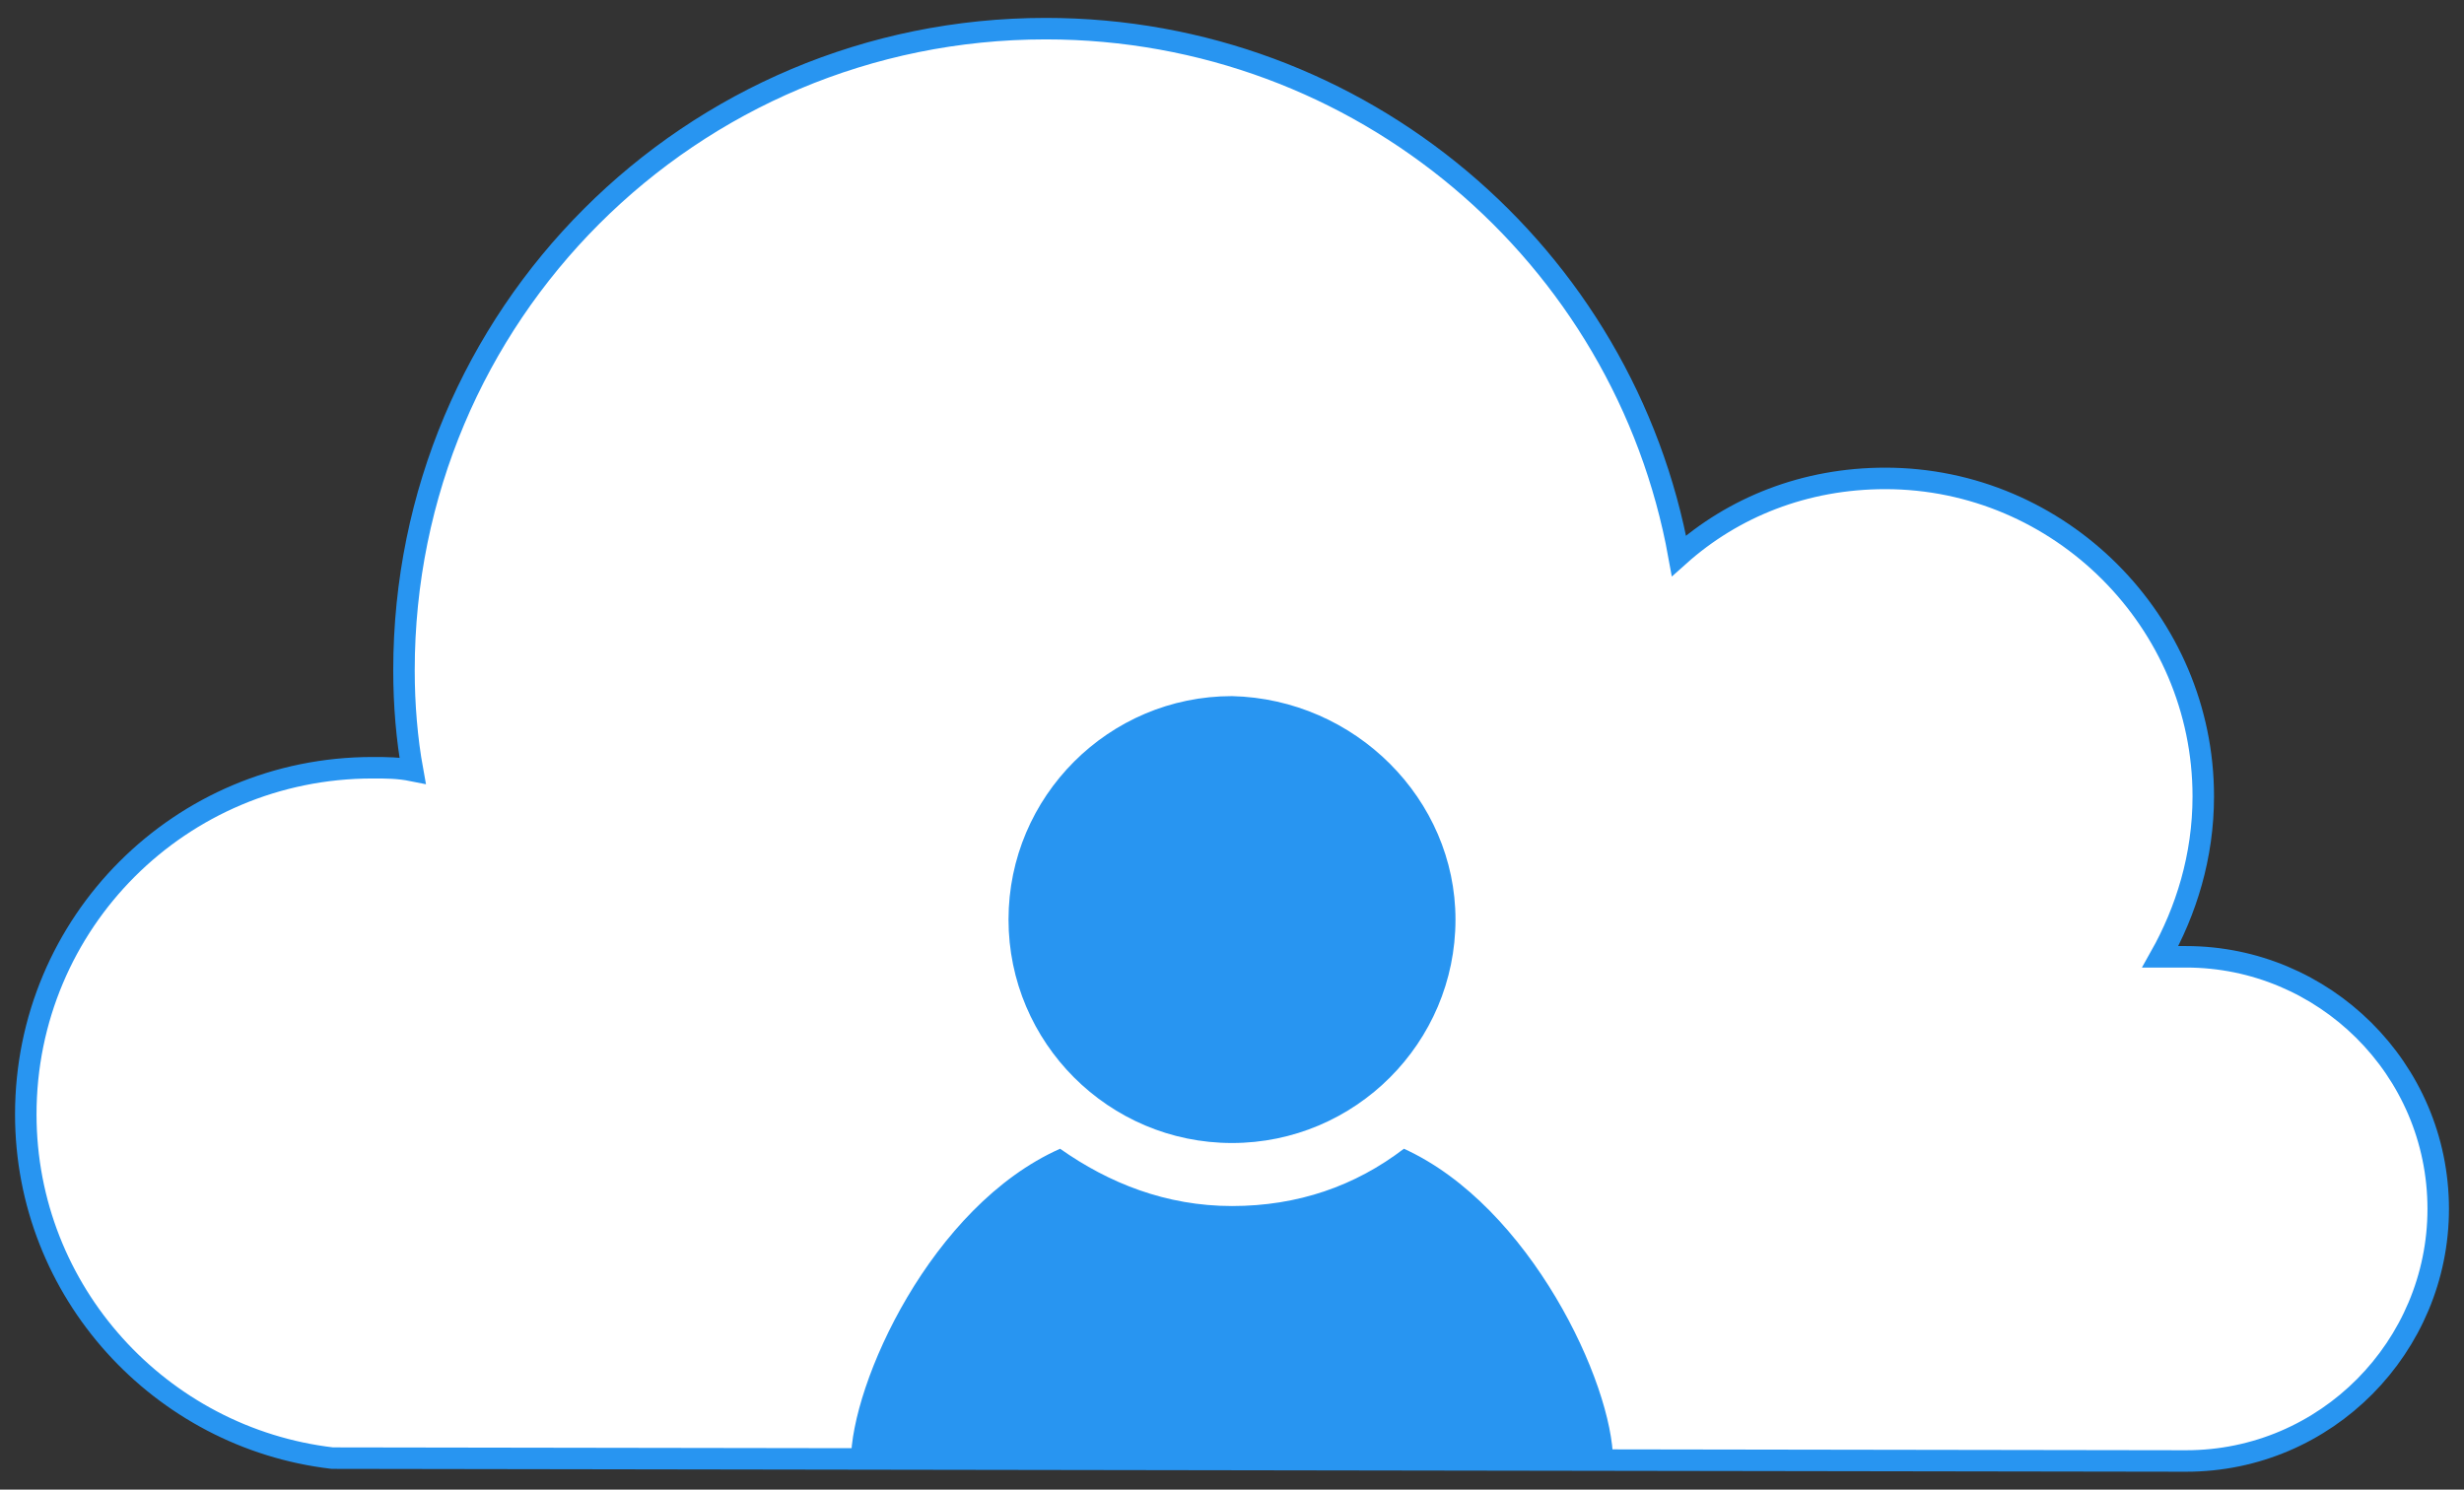 <?xml version="1.0" encoding="utf-8"?>
<!-- Generator: Adobe Illustrator 18.0.0, SVG Export Plug-In . SVG Version: 6.00 Build 0)  -->
<!DOCTYPE svg PUBLIC "-//W3C//DTD SVG 1.1//EN" "http://www.w3.org/Graphics/SVG/1.1/DTD/svg11.dtd">
<svg version="1.1" id="Layer_1" xmlns="http://www.w3.org/2000/svg" xmlns:xlink="http://www.w3.org/1999/xlink" x="0px" y="0px"
	 viewBox="0 0 86 52" enable-background="new 0 0 86 52" xml:space="preserve">
<rect x="0" y="0" width="86" height="52" fill="#333333" stroke="none"/>
<g>
	<g>
		<g>
			<path fill="#FFFFFF" stroke="#2895F1" stroke-width="0.75" stroke-linecap="round" stroke-miterlimit="10" d="M76.3,51
				c4.9,0,8.8-4,8.8-8.8c0-4.9-4-8.8-8.8-8.8c-0.3,0-0.6,0-0.9,0c0.9-1.6,1.5-3.5,1.5-5.6c0-6.1-5-11.1-11.1-11.1
				c-2.8,0-5.3,1-7.2,2.7C56.7,8.9,47.5,1,36.5,1C24.1,1,14.1,11,14.1,23.4c0,1.2,0.1,2.4,0.3,3.5c-0.5-0.1-0.9-0.1-1.4-0.1
				c-6.7,0-12.1,5.4-12.1,12.1c0,6.2,4.7,11.3,10.7,12L76.3,51z"/>
		</g>
	</g>
	<g>
		<g>
			<path fill="#2895F1" d="M50.8,32.1c0,4.3-3.5,7.8-7.8,7.8c-4.3,0-7.8-3.5-7.8-7.8c0-4.3,3.5-7.8,7.8-7.8
				C47.3,24.4,50.8,27.9,50.8,32.1"/>
			<path fill="#2895F1" d="M49,40.1c-1.7,1.3-3.7,2-6,2c-2.3,0-4.3-0.8-6-2c-4.5,2-7.3,8.2-7.3,10.9h26.6
				C56.3,48.3,53.4,42.1,49,40.1"/>
		</g>
	</g>
</g>
</svg>
